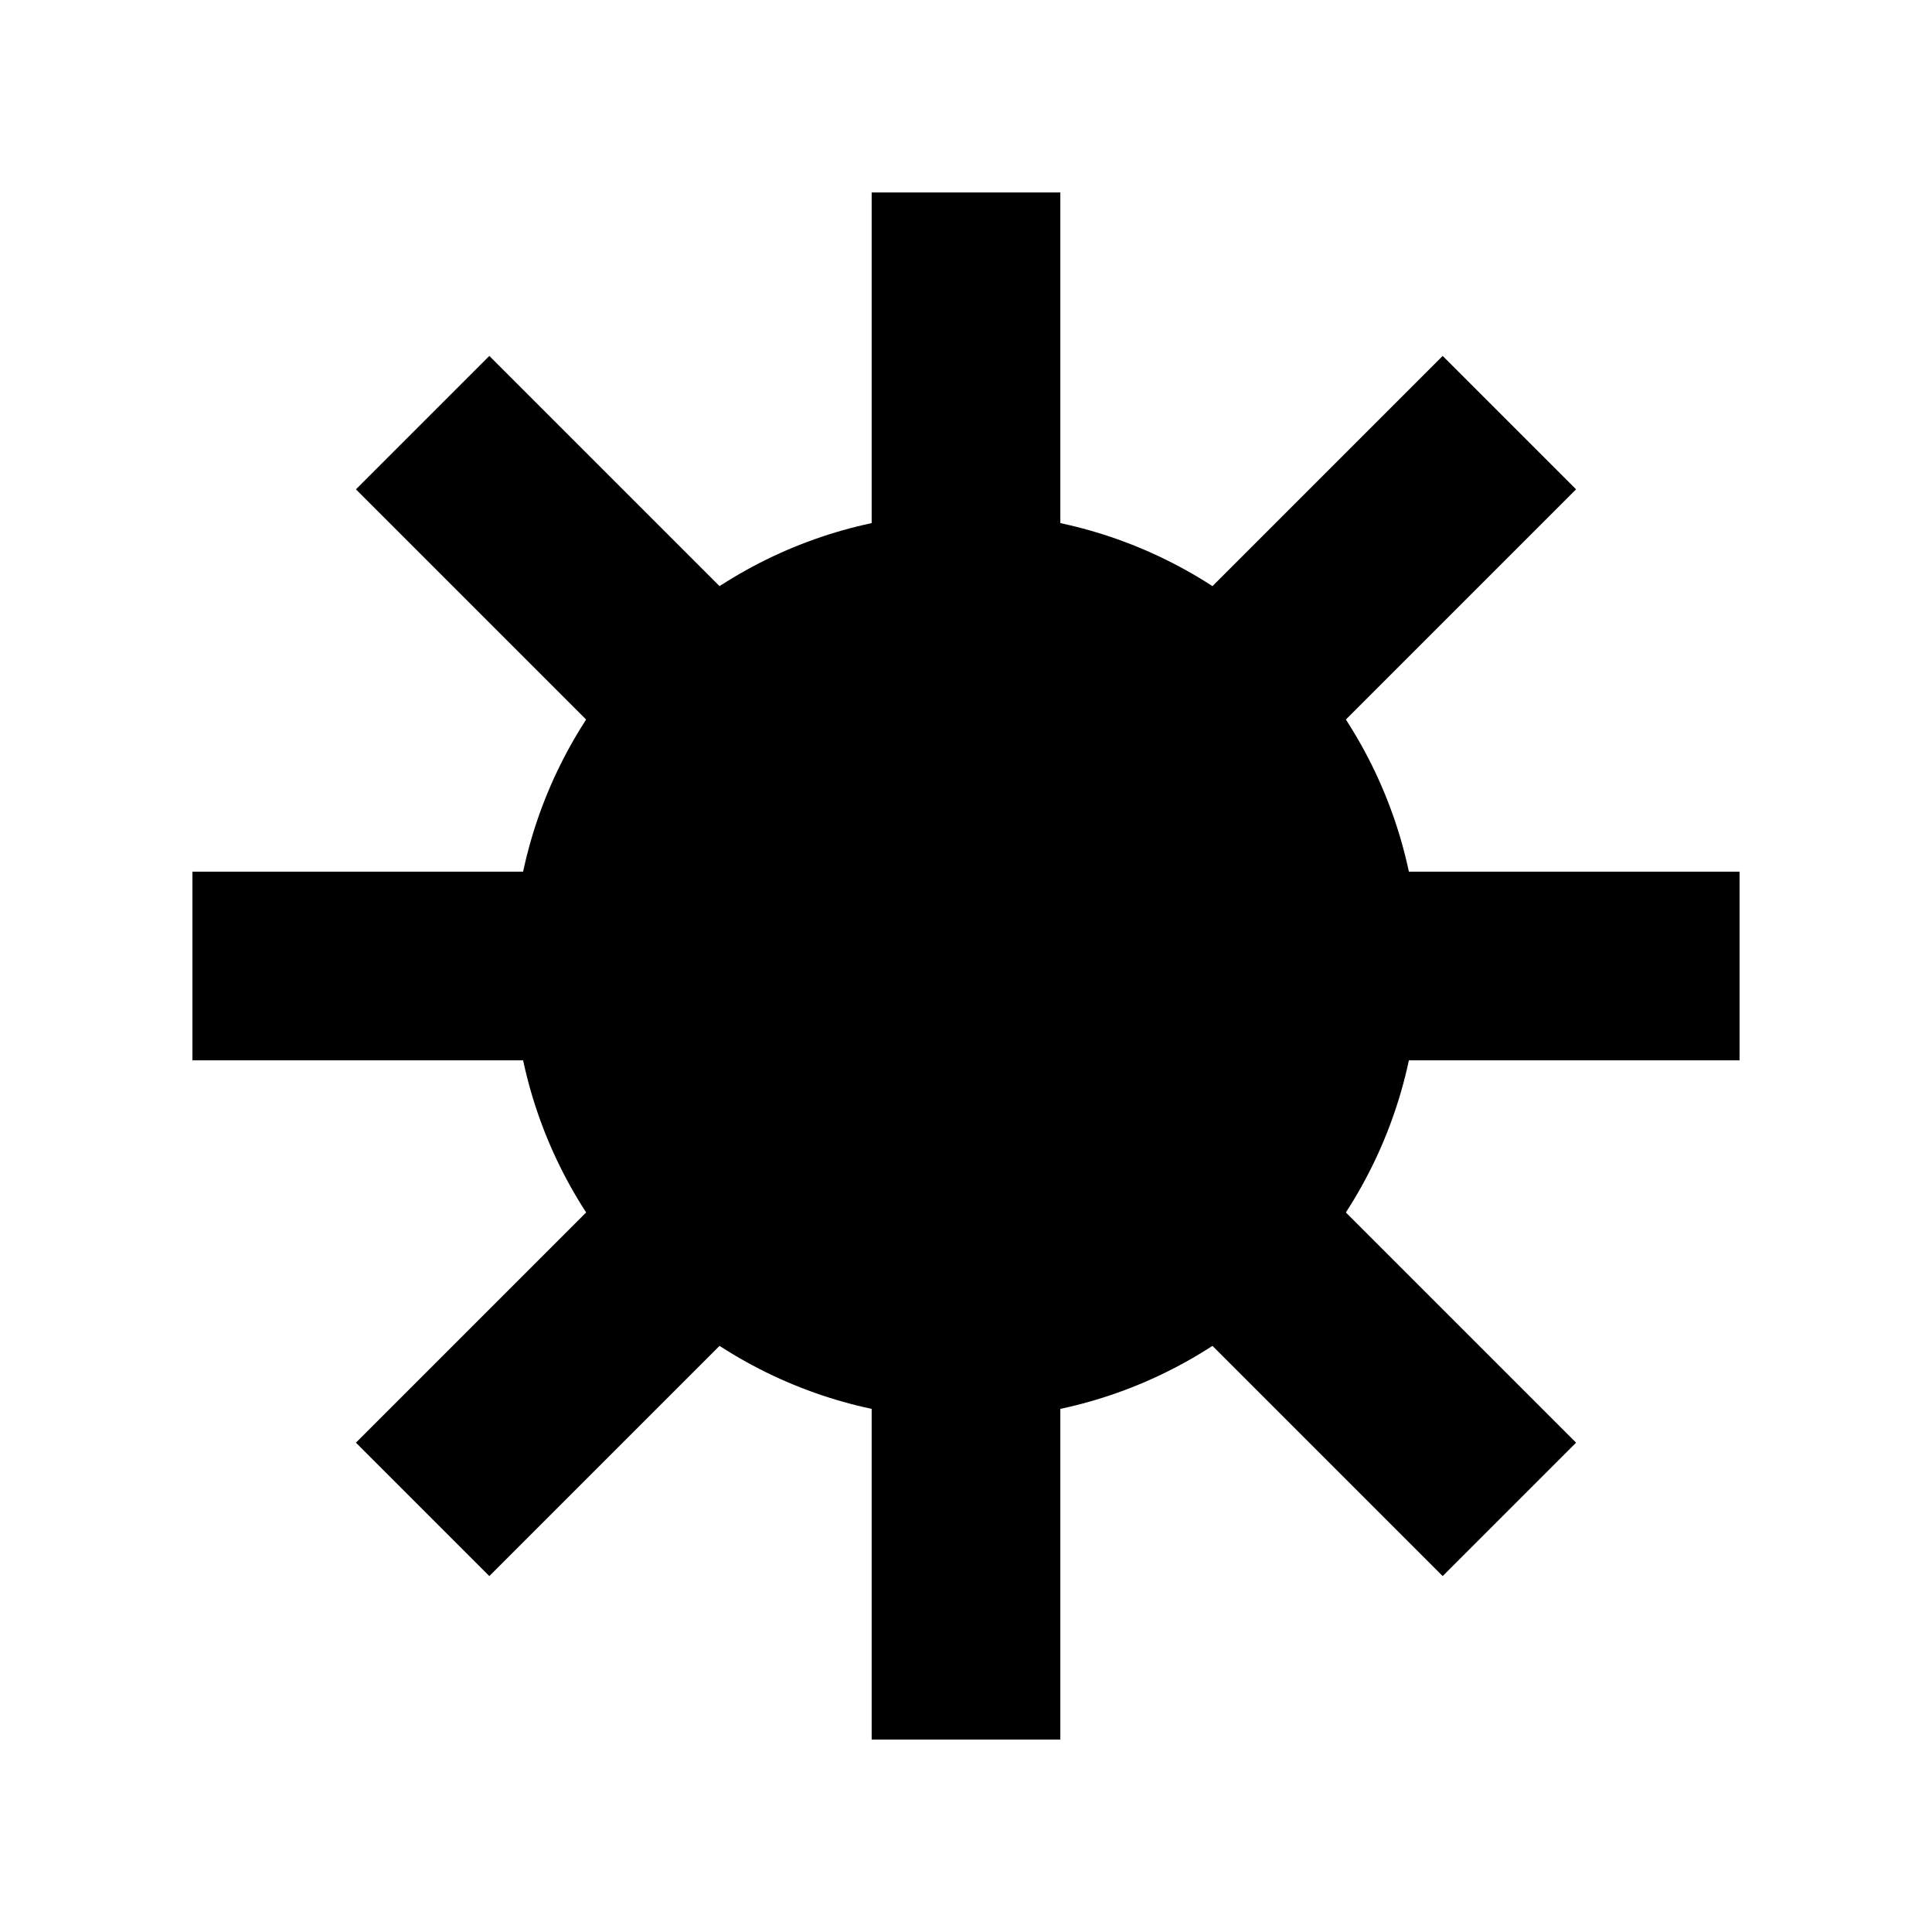 <?xml version="1.0" encoding="UTF-8" standalone="no"?>
<!DOCTYPE svg PUBLIC "-//W3C//DTD SVG 1.1//EN" "http://www.w3.org/Graphics/SVG/1.1/DTD/svg11.dtd">
<svg width="100%" height="100%" viewBox="0 0 512 512" version="1.1" xmlns="http://www.w3.org/2000/svg"
     xml:space="preserve"
     style="fill-rule:evenodd;clip-rule:evenodd;">
    <circle cx="256" cy="256" r="120"/>
    <g>
        <g transform="matrix(1,0,0,1,0,-29)">
            <path d="M256,256L256,80" style="fill:none;fill-rule:nonzero;stroke:black;stroke-width:50px;"/>
        </g>
        <path d="M256,256L400,112" style="fill:none;fill-rule:nonzero;stroke:black;stroke-width:50px;"/>
        <g transform="matrix(1,0,0,1,-3,0)">
            <path d="M256,256L464,256" style="fill:none;fill-rule:nonzero;stroke:black;stroke-width:50px;"/>
        </g>
        <path d="M256,256L400,400" style="fill:none;fill-rule:nonzero;stroke:black;stroke-width:50px;"/>
        <g transform="matrix(1,0,0,1,0,-3)">
            <path d="M256,256L256,464" style="fill:none;fill-rule:nonzero;stroke:black;stroke-width:50px;"/>
        </g>
        <path d="M256,256L112,400" style="fill:none;fill-rule:nonzero;stroke:black;stroke-width:50px;"/>
        <g transform="matrix(1,0,0,1,3,0)">
            <path d="M256,256L48,256" style="fill:none;fill-rule:nonzero;stroke:black;stroke-width:50px;"/>
        </g>
        <path d="M256,256L112,112" style="fill:none;fill-rule:nonzero;stroke:black;stroke-width:50px;"/>
    </g>
</svg>
